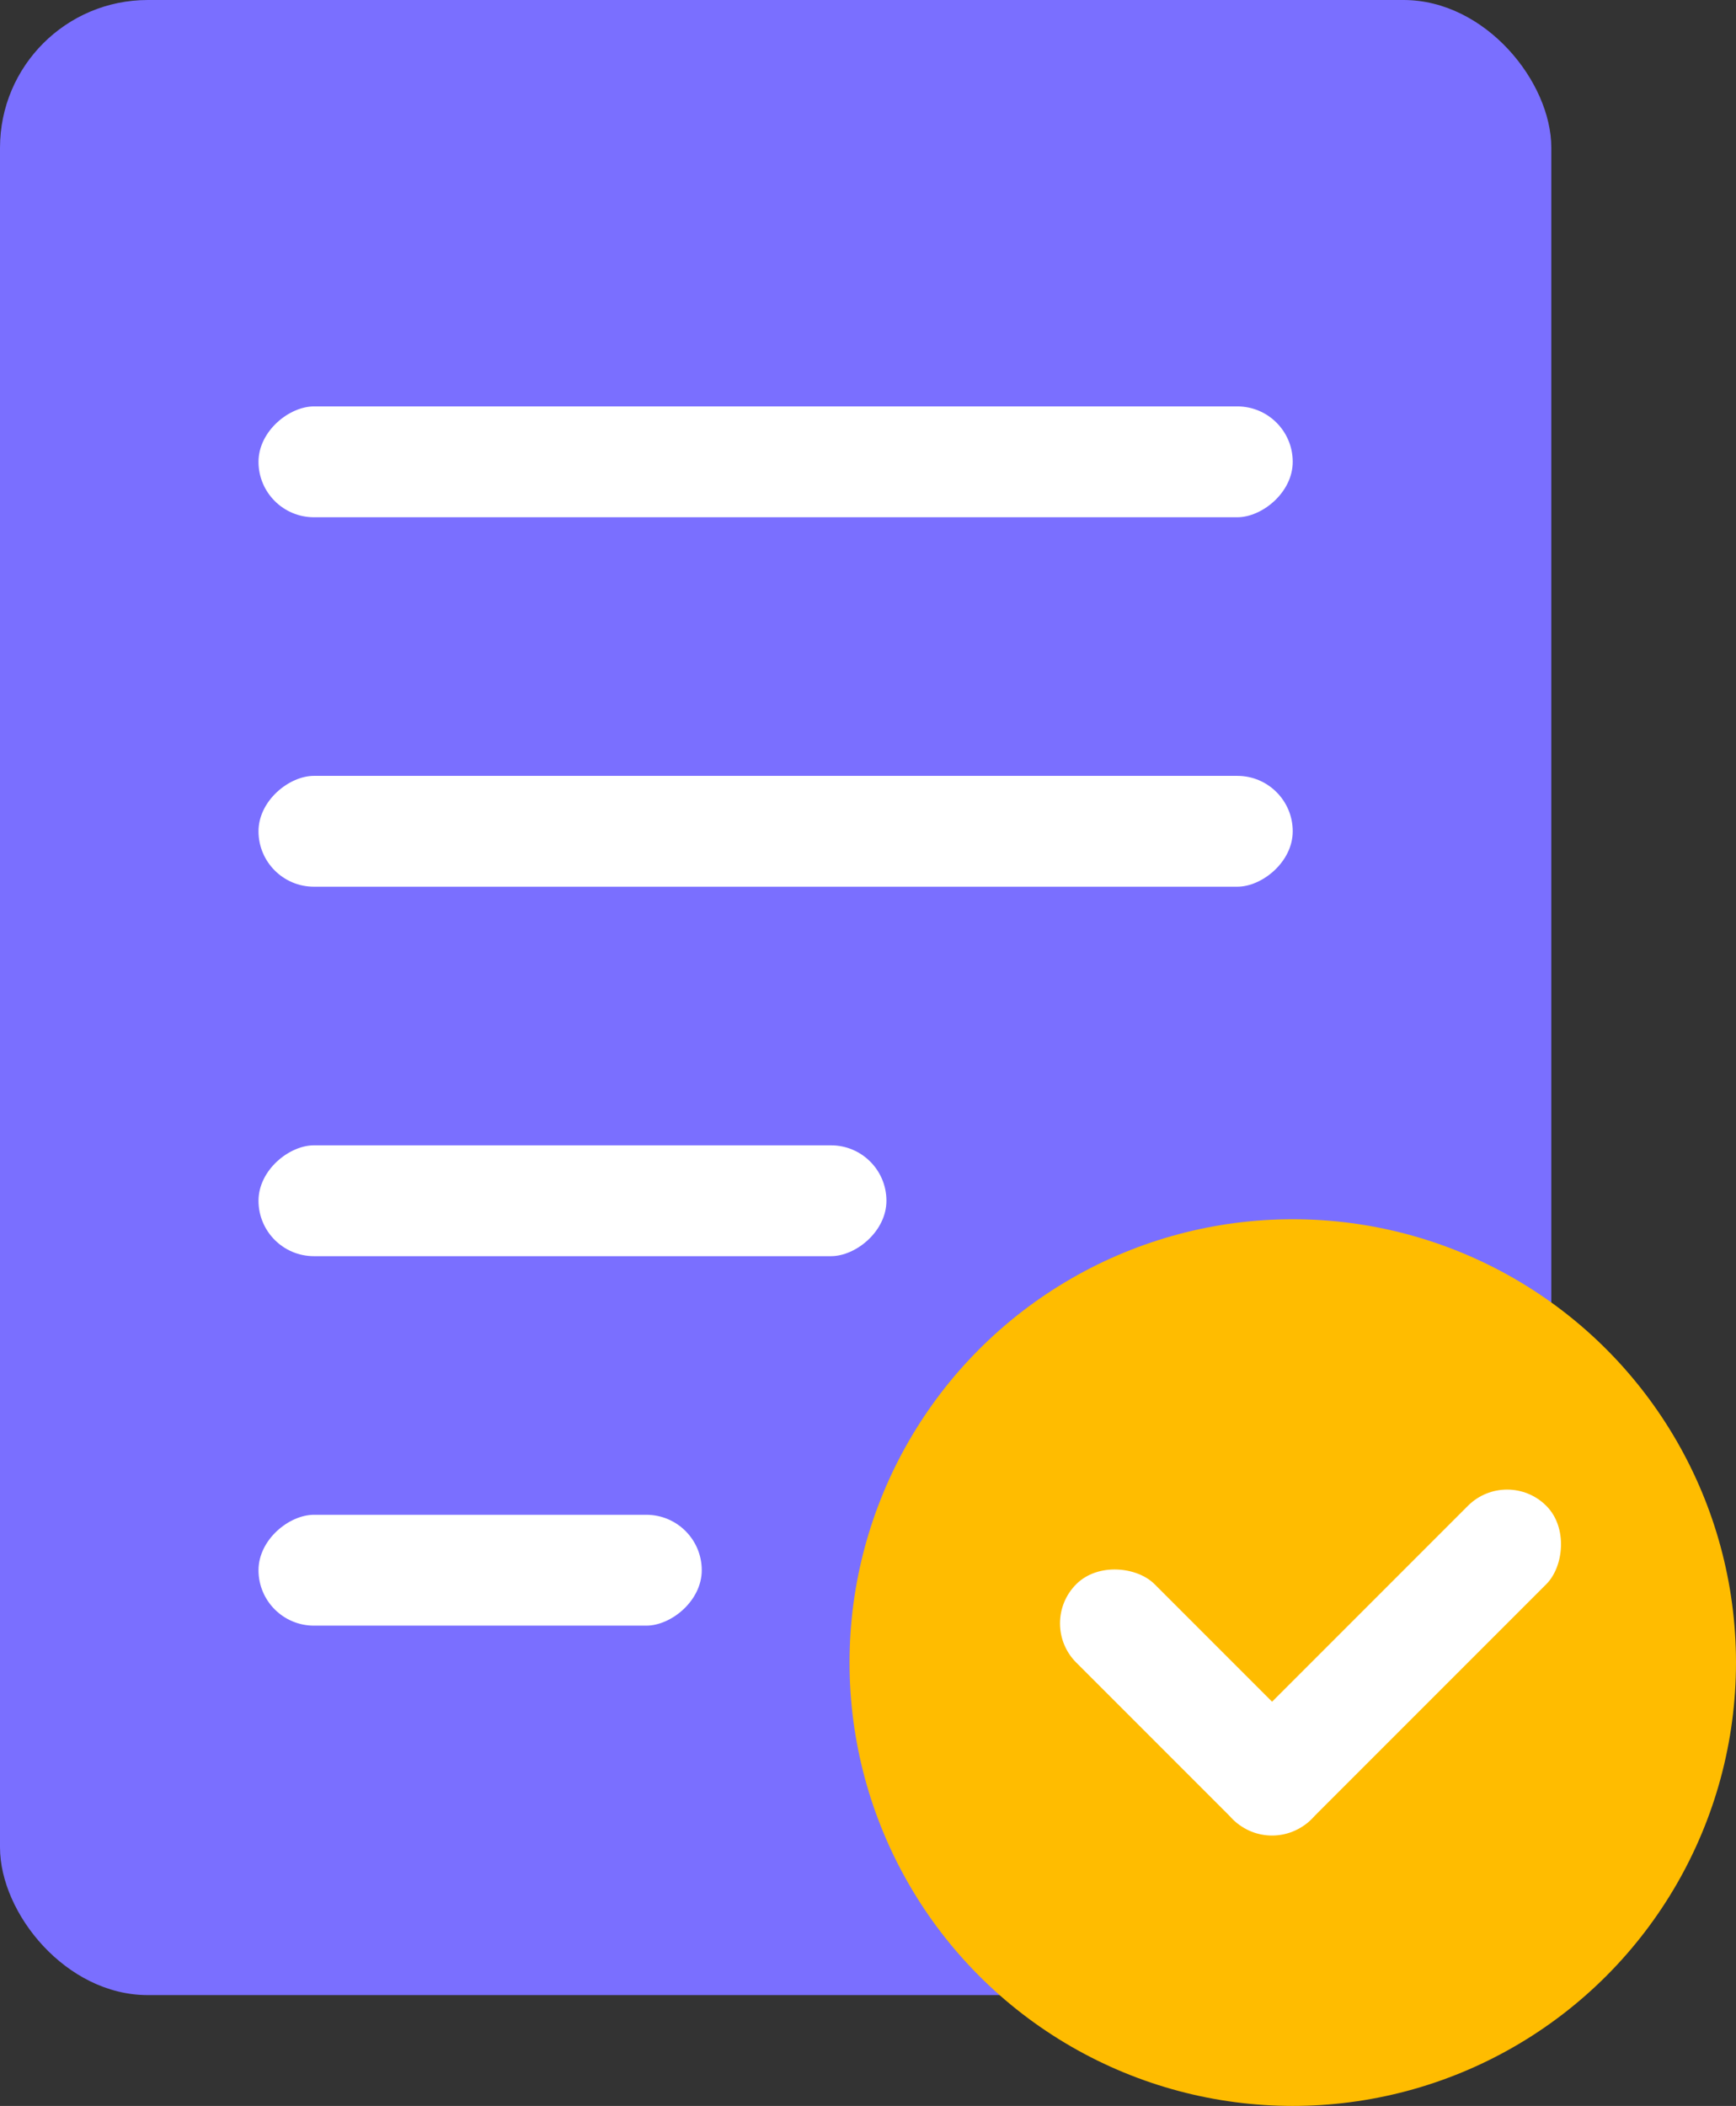 <svg xmlns="http://www.w3.org/2000/svg" width="47" height="57" viewBox="0 0 47 57">
    <rect x="0" y="0" width="47" height="57" fill="#333333" stroke="none"/>
    <g transform="translate(-211 -508.573)">
        <rect data-name="사각형 460931" width="42" height="54" rx="4" transform="translate(211 508.573)" style="fill:#7a6fff"/>
        <g data-name="그룹 626056" transform="translate(0 -4)">
            <rect data-name="사각형 460932" width="3" height="28" rx="1.5" transform="rotate(90 -138.787 384.786)" style="fill:#fff"/>
            <rect data-name="사각형 460933" width="3" height="28" rx="1.5" transform="rotate(90 -143.787 389.786)" style="fill:#fff"/>
            <rect data-name="사각형 460934" width="3" height="17" rx="1.5" transform="rotate(90 -154.287 389.286)" style="fill:#fff"/>
            <rect data-name="사각형 460935" width="3" height="12" rx="1.5" transform="rotate(90 -161.787 391.786)" style="fill:#fff"/>
        </g>
    </g>
    <g data-name="그룹 626058" transform="translate(-167 -566)">
        <circle data-name="타원 564" cx="12" cy="12" r="12" transform="translate(190 599)" style="fill:#ffbc00"/>
        <rect data-name="사각형 460937" width="3" height="9" rx="1.5" transform="rotate(135 -25.42 349.25)" style="fill:#fff"/>
        <rect data-name="사각형 460938" width="3" height="12" rx="1.5" transform="rotate(-135 228.36 266.432)" style="fill:#fff"/>
    </g>
</svg>
